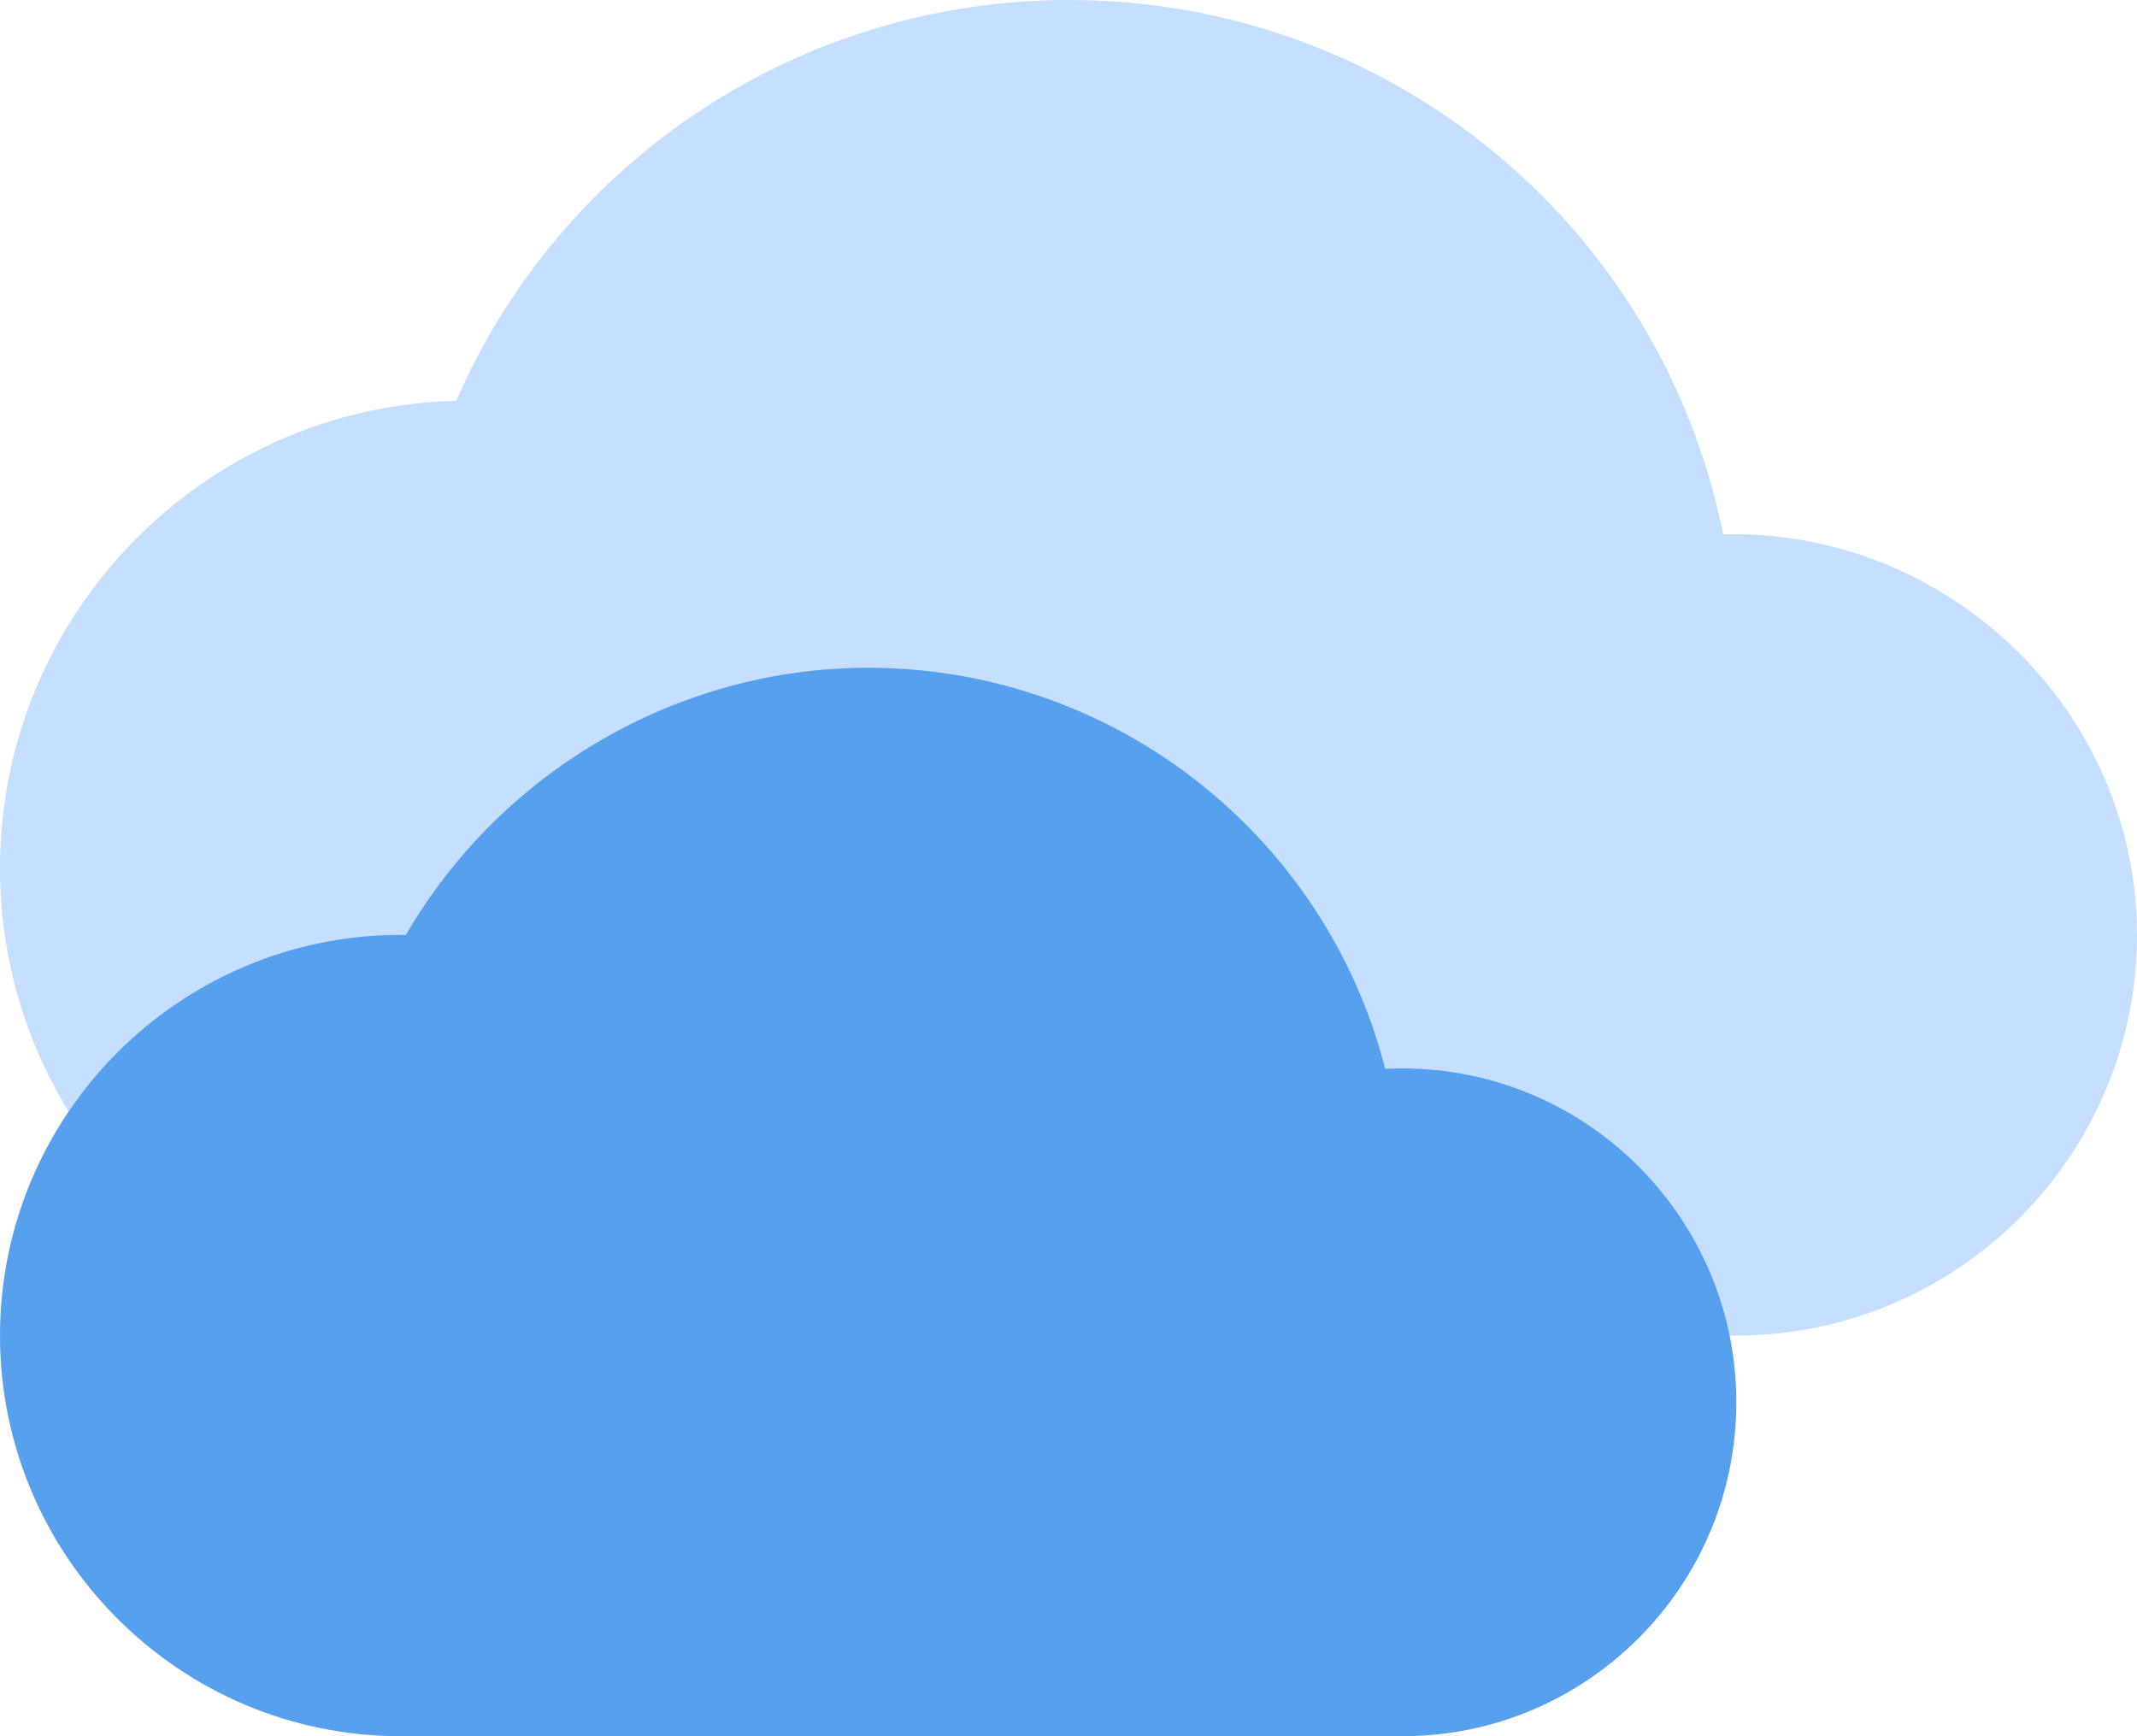 <svg xmlns="http://www.w3.org/2000/svg" xmlns:svg="http://www.w3.org/2000/svg" viewBox="144 210 512 416">
 <style>
  <![CDATA[#exkj448c93ak3_to {animation: exkj448c93ak3_to__to 9000ms linear infinite normal forwards}@keyframes exkj448c93ak3_to__to { 0% {transform: translate(0px,0px)} 22.222% {transform: translate(0px,0px)} 44.444% {transform: translate(96px,0px)} 66.667% {transform: translate(96px,0px)} 88.889% {transform: translate(0px,0px)} 100% {transform: translate(0px,0px)} }]]>
 </style>
 <g class="layer">
  <title>Layer 1</title>
  <g id="exkj448c93ak3_to"/>
  <g id="svg_1">
   <path d="m556.864,338.032c-14.944,-74.016 -79.776,-128.032 -156.864,-128.032c-64.032,0 -121.504,38.112 -146.688,96.032c-60.512,1.44 -109.312,51.104 -109.312,111.968c0,61.76 50.24,112 112,112l304,0c52.928,0 96,-43.072 96,-96c0,-53.984 -45.536,-97.344 -99.136,-95.968z" fill="#C6DEFF" id="exkj448c93ak2"/>
   <path d="m480,466c-1.408,0 -2.784,0.032 -4.128,0.096c-14.24,-55.808 -64.864,-96.096 -123.872,-96.096c-45.6,0 -87.968,24.8 -110.752,64c-0.416,0 -0.832,0 -1.248,0c-52.928,0 -96,43.072 -96,96c0,52.928 43.072,96 96,96l240,0c44.128,0 80,-35.872 80,-80c0,-44.128 -35.872,-80 -80,-80z" fill="#57A0EE" id="exkj448c93ak3"/>
  </g>
 </g>
</svg>